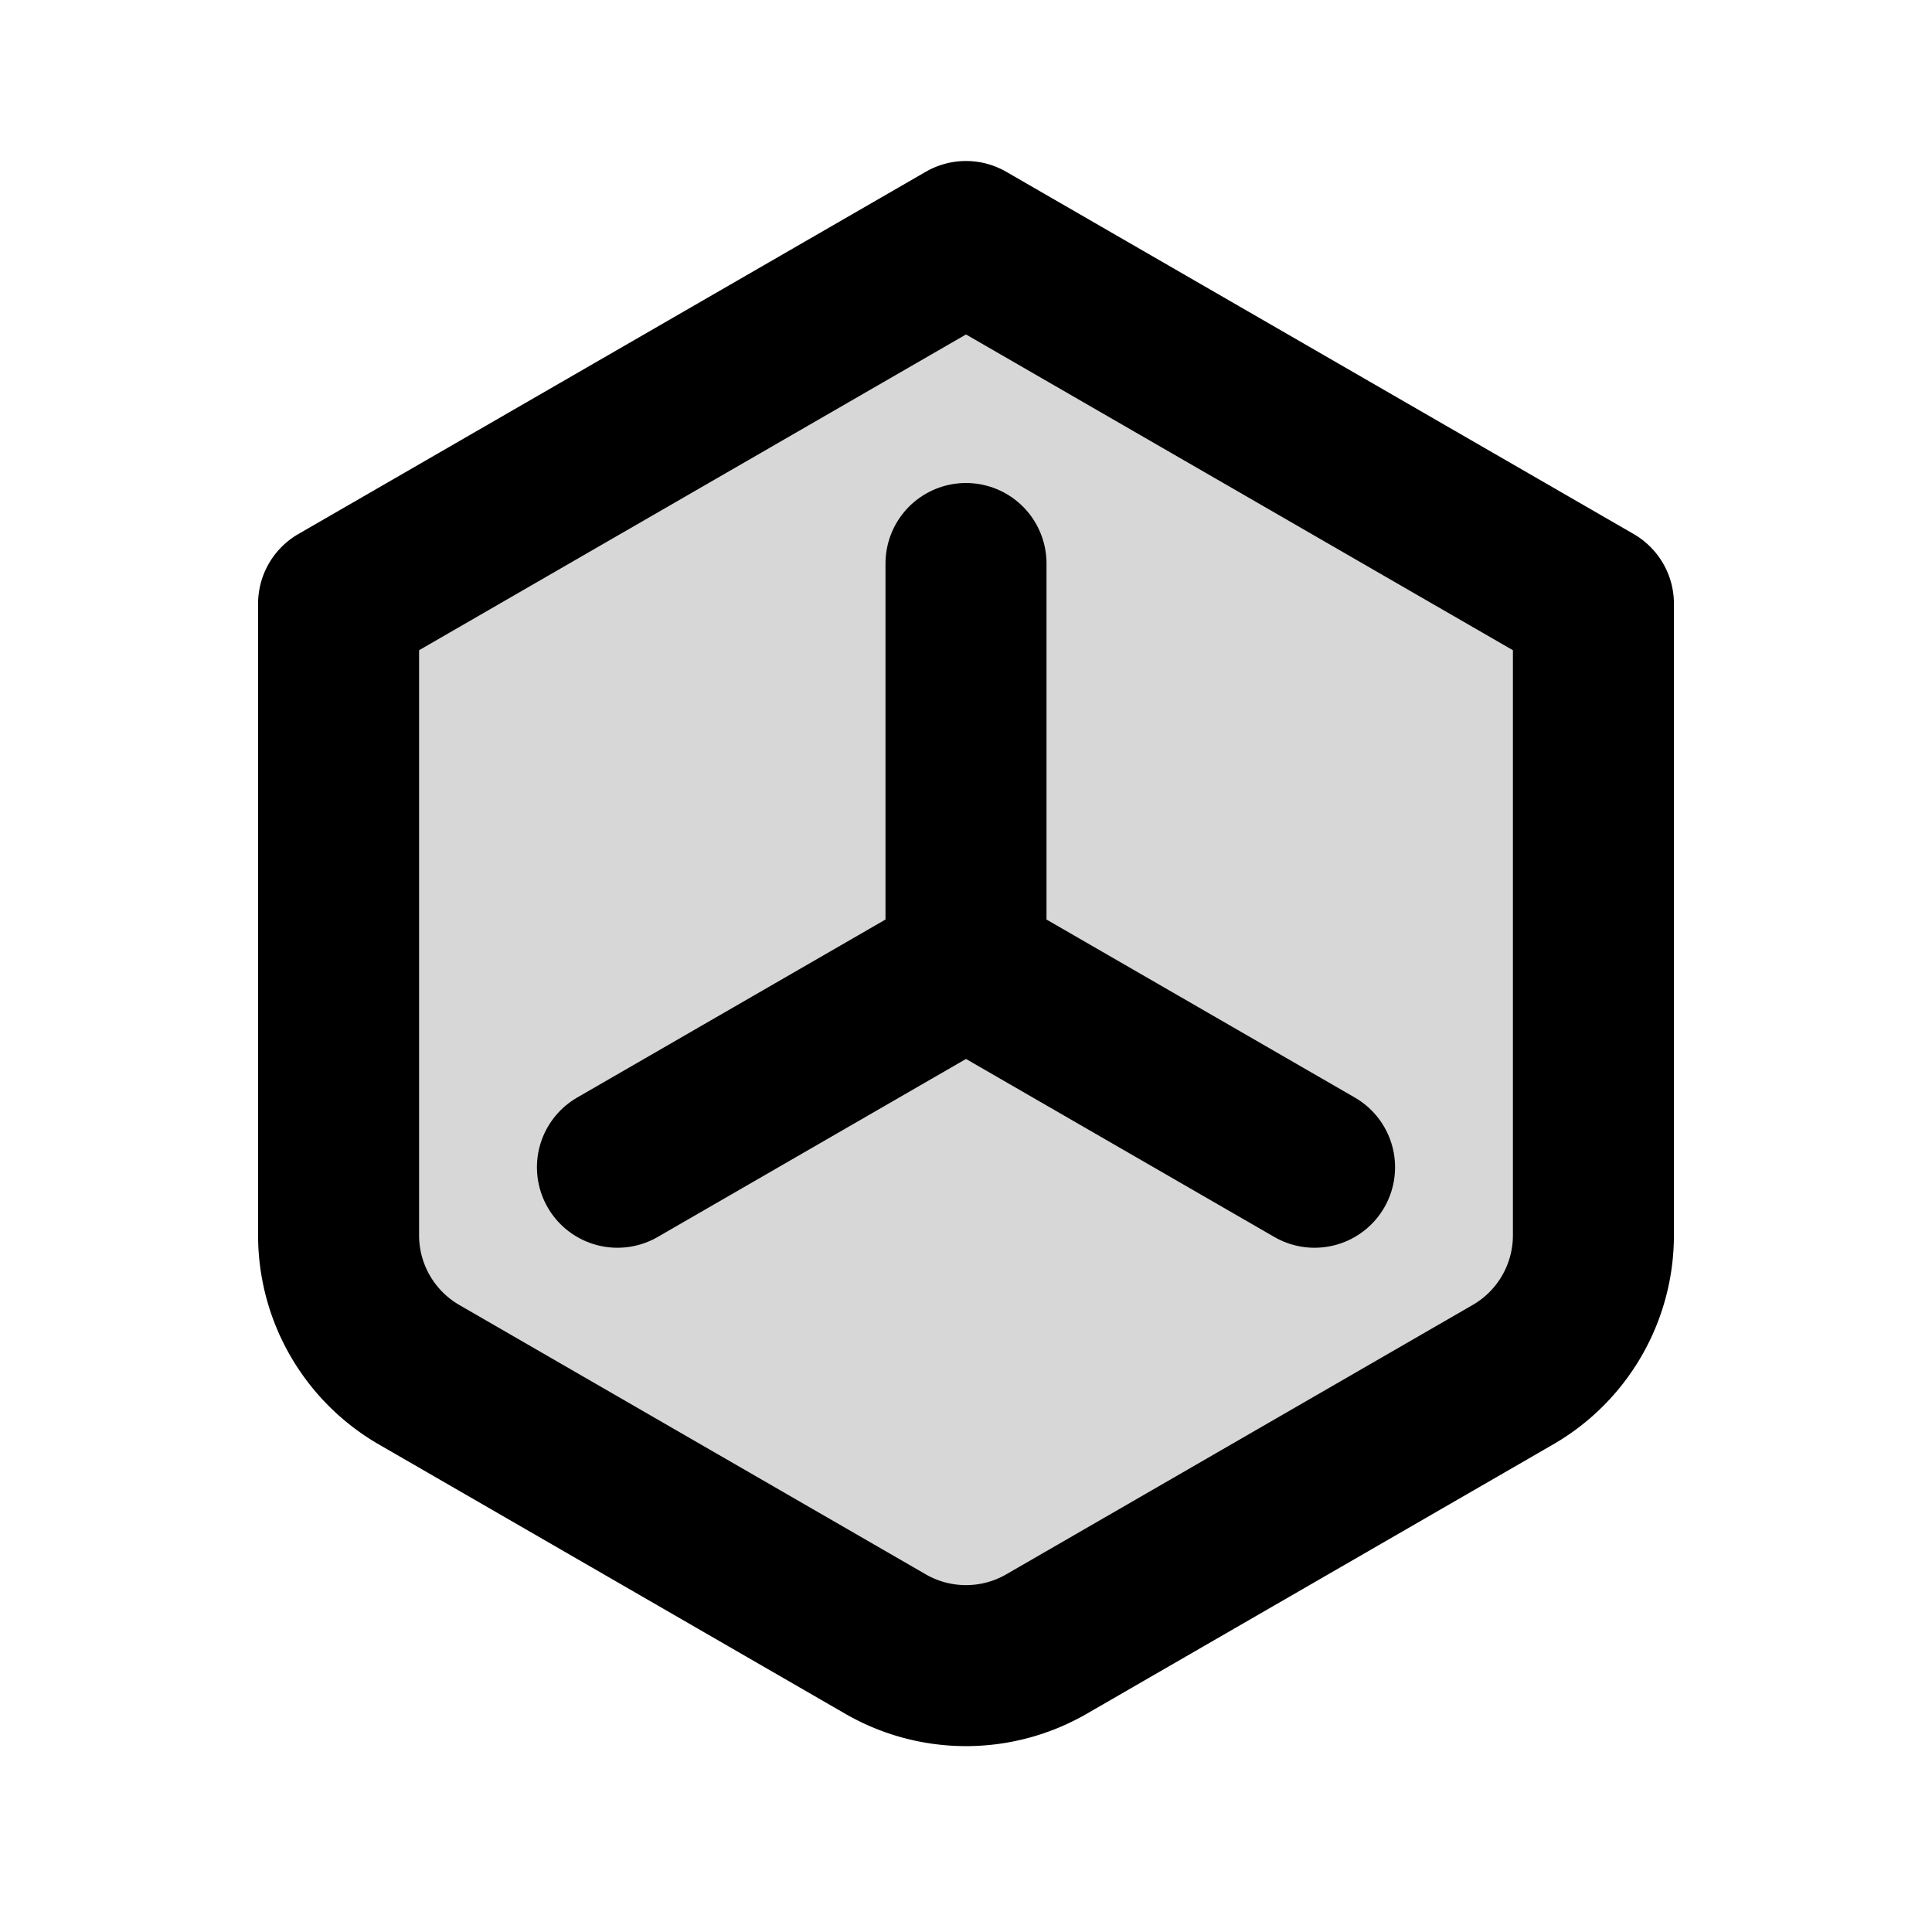 <svg xmlns="http://www.w3.org/2000/svg" width="32" height="32" viewBox="0 0 24 24"><g fill="none"><path fill="currentColor" d="m12 3l7.794 4.5v7.845a2 2 0 0 1-1 1.732L13 20.423a2 2 0 0 1-2 0l-5.794-3.346a2 2 0 0 1-1-1.732V7.5z" opacity=".16"/><path stroke="currentColor" stroke-linecap="round" stroke-linejoin="round" stroke-width="2" d="m12 3l7.794 4.5v7.845a2 2 0 0 1-1 1.732L13 20.423a2 2 0 0 1-2 0l-5.794-3.346a2 2 0 0 1-1-1.732V7.5z"/><path stroke="currentColor" stroke-linecap="round" stroke-linejoin="round" stroke-width="2" d="M12 7v5l-4.33 2.5M12 12l4.33 2.5"/></g></svg>